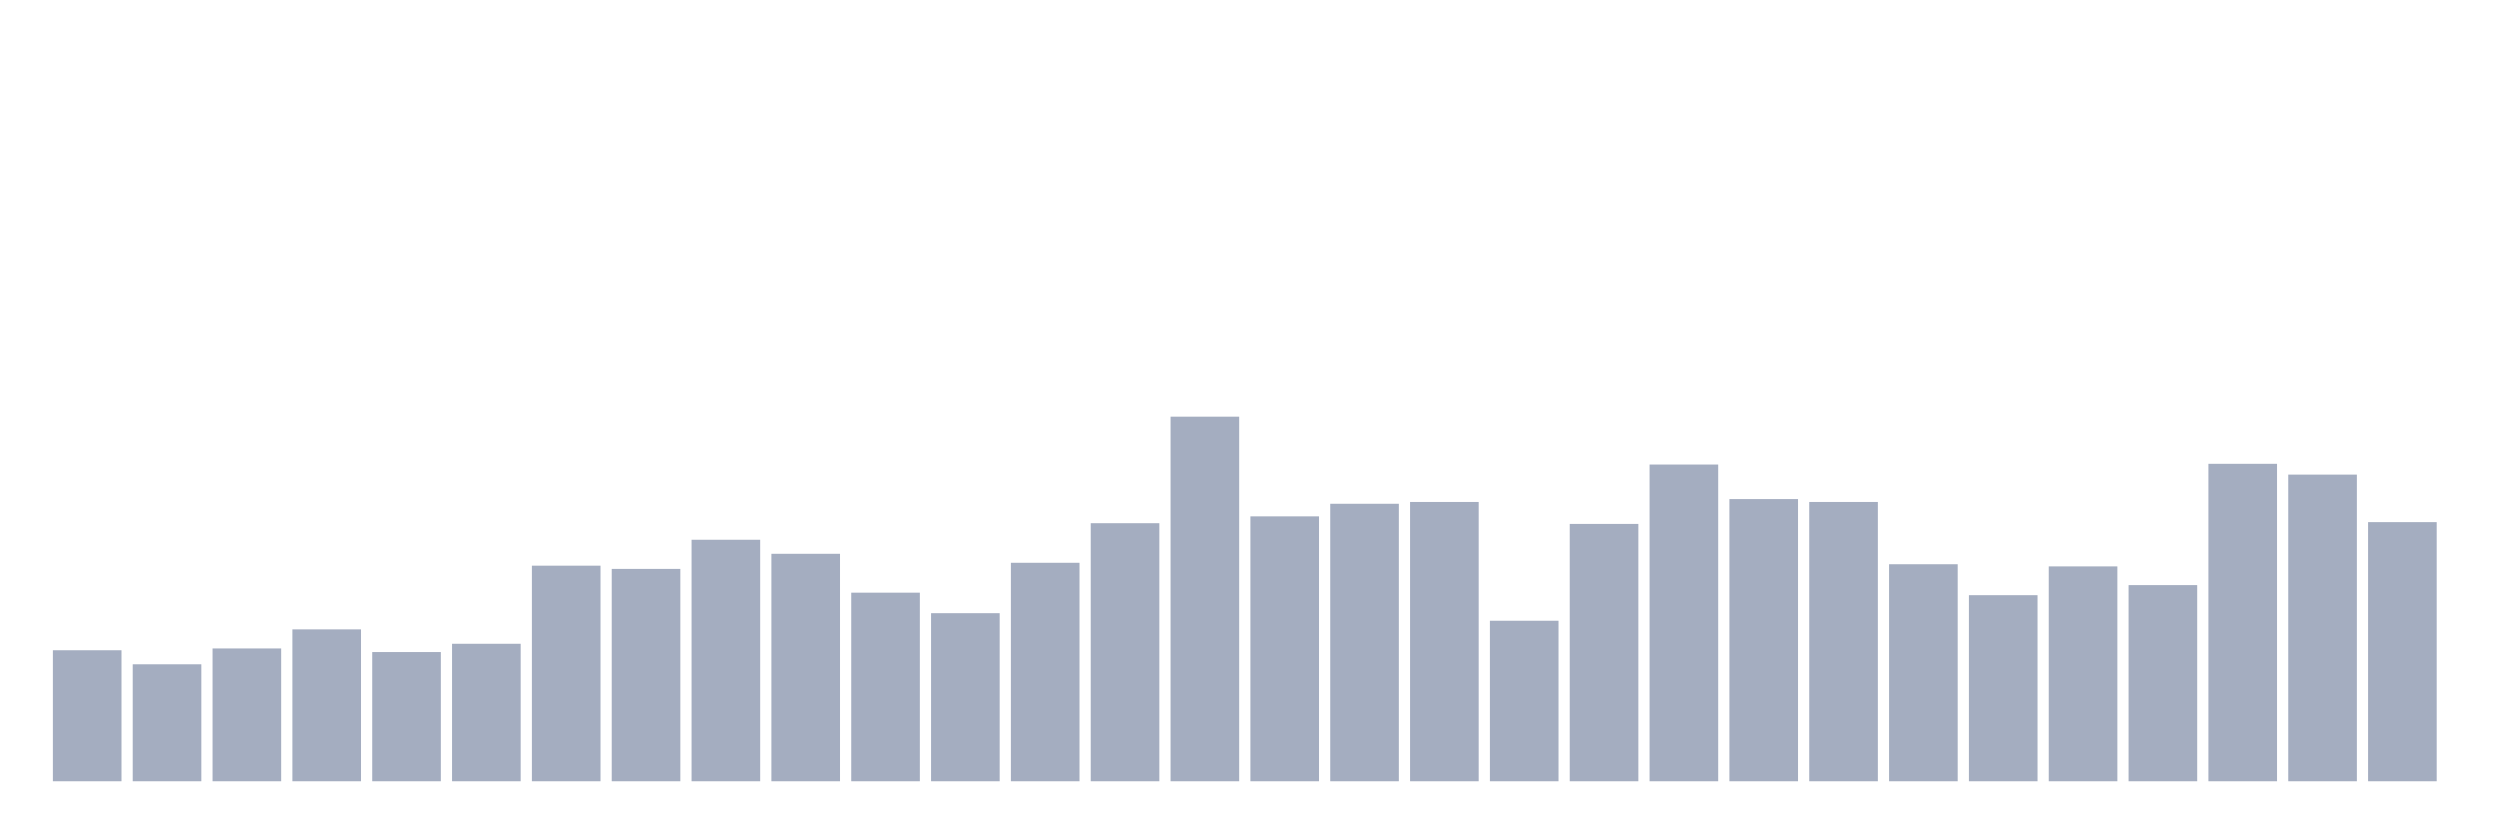 <svg xmlns="http://www.w3.org/2000/svg" viewBox="0 0 480 160"><g transform="translate(10,10)"><rect class="bar" x="0.153" width="13.175" y="114.847" height="25.153" fill="rgb(164,173,192)"></rect><rect class="bar" x="15.482" width="13.175" y="117.542" height="22.458" fill="rgb(164,173,192)"></rect><rect class="bar" x="30.81" width="13.175" y="114.501" height="25.499" fill="rgb(164,173,192)"></rect><rect class="bar" x="46.138" width="13.175" y="110.839" height="29.161" fill="rgb(164,173,192)"></rect><rect class="bar" x="61.466" width="13.175" y="115.192" height="24.808" fill="rgb(164,173,192)"></rect><rect class="bar" x="76.794" width="13.175" y="113.603" height="26.397" fill="rgb(164,173,192)"></rect><rect class="bar" x="92.123" width="13.175" y="98.608" height="41.392" fill="rgb(164,173,192)"></rect><rect class="bar" x="107.451" width="13.175" y="99.23" height="40.77" fill="rgb(164,173,192)"></rect><rect class="bar" x="122.779" width="13.175" y="93.633" height="46.367" fill="rgb(164,173,192)"></rect><rect class="bar" x="138.107" width="13.175" y="96.328" height="43.672" fill="rgb(164,173,192)"></rect><rect class="bar" x="153.436" width="13.175" y="103.791" height="36.209" fill="rgb(164,173,192)"></rect><rect class="bar" x="168.764" width="13.175" y="107.73" height="32.27" fill="rgb(164,173,192)"></rect><rect class="bar" x="184.092" width="13.175" y="98.055" height="41.945" fill="rgb(164,173,192)"></rect><rect class="bar" x="199.42" width="13.175" y="90.454" height="49.546" fill="rgb(164,173,192)"></rect><rect class="bar" x="214.748" width="13.175" y="70" height="70" fill="rgb(164,173,192)"></rect><rect class="bar" x="230.077" width="13.175" y="89.141" height="50.859" fill="rgb(164,173,192)"></rect><rect class="bar" x="245.405" width="13.175" y="86.723" height="53.277" fill="rgb(164,173,192)"></rect><rect class="bar" x="260.733" width="13.175" y="86.377" height="53.623" fill="rgb(164,173,192)"></rect><rect class="bar" x="276.061" width="13.175" y="109.181" height="30.819" fill="rgb(164,173,192)"></rect><rect class="bar" x="291.39" width="13.175" y="90.592" height="49.408" fill="rgb(164,173,192)"></rect><rect class="bar" x="306.718" width="13.175" y="79.191" height="60.809" fill="rgb(164,173,192)"></rect><rect class="bar" x="322.046" width="13.175" y="85.824" height="54.176" fill="rgb(164,173,192)"></rect><rect class="bar" x="337.374" width="13.175" y="86.377" height="53.623" fill="rgb(164,173,192)"></rect><rect class="bar" x="352.702" width="13.175" y="98.332" height="41.668" fill="rgb(164,173,192)"></rect><rect class="bar" x="368.031" width="13.175" y="104.274" height="35.726" fill="rgb(164,173,192)"></rect><rect class="bar" x="383.359" width="13.175" y="98.746" height="41.254" fill="rgb(164,173,192)"></rect><rect class="bar" x="398.687" width="13.175" y="102.34" height="37.66" fill="rgb(164,173,192)"></rect><rect class="bar" x="414.015" width="13.175" y="79.052" height="60.948" fill="rgb(164,173,192)"></rect><rect class="bar" x="429.344" width="13.175" y="81.125" height="58.875" fill="rgb(164,173,192)"></rect><rect class="bar" x="444.672" width="13.175" y="90.247" height="49.753" fill="rgb(164,173,192)"></rect></g></svg>
